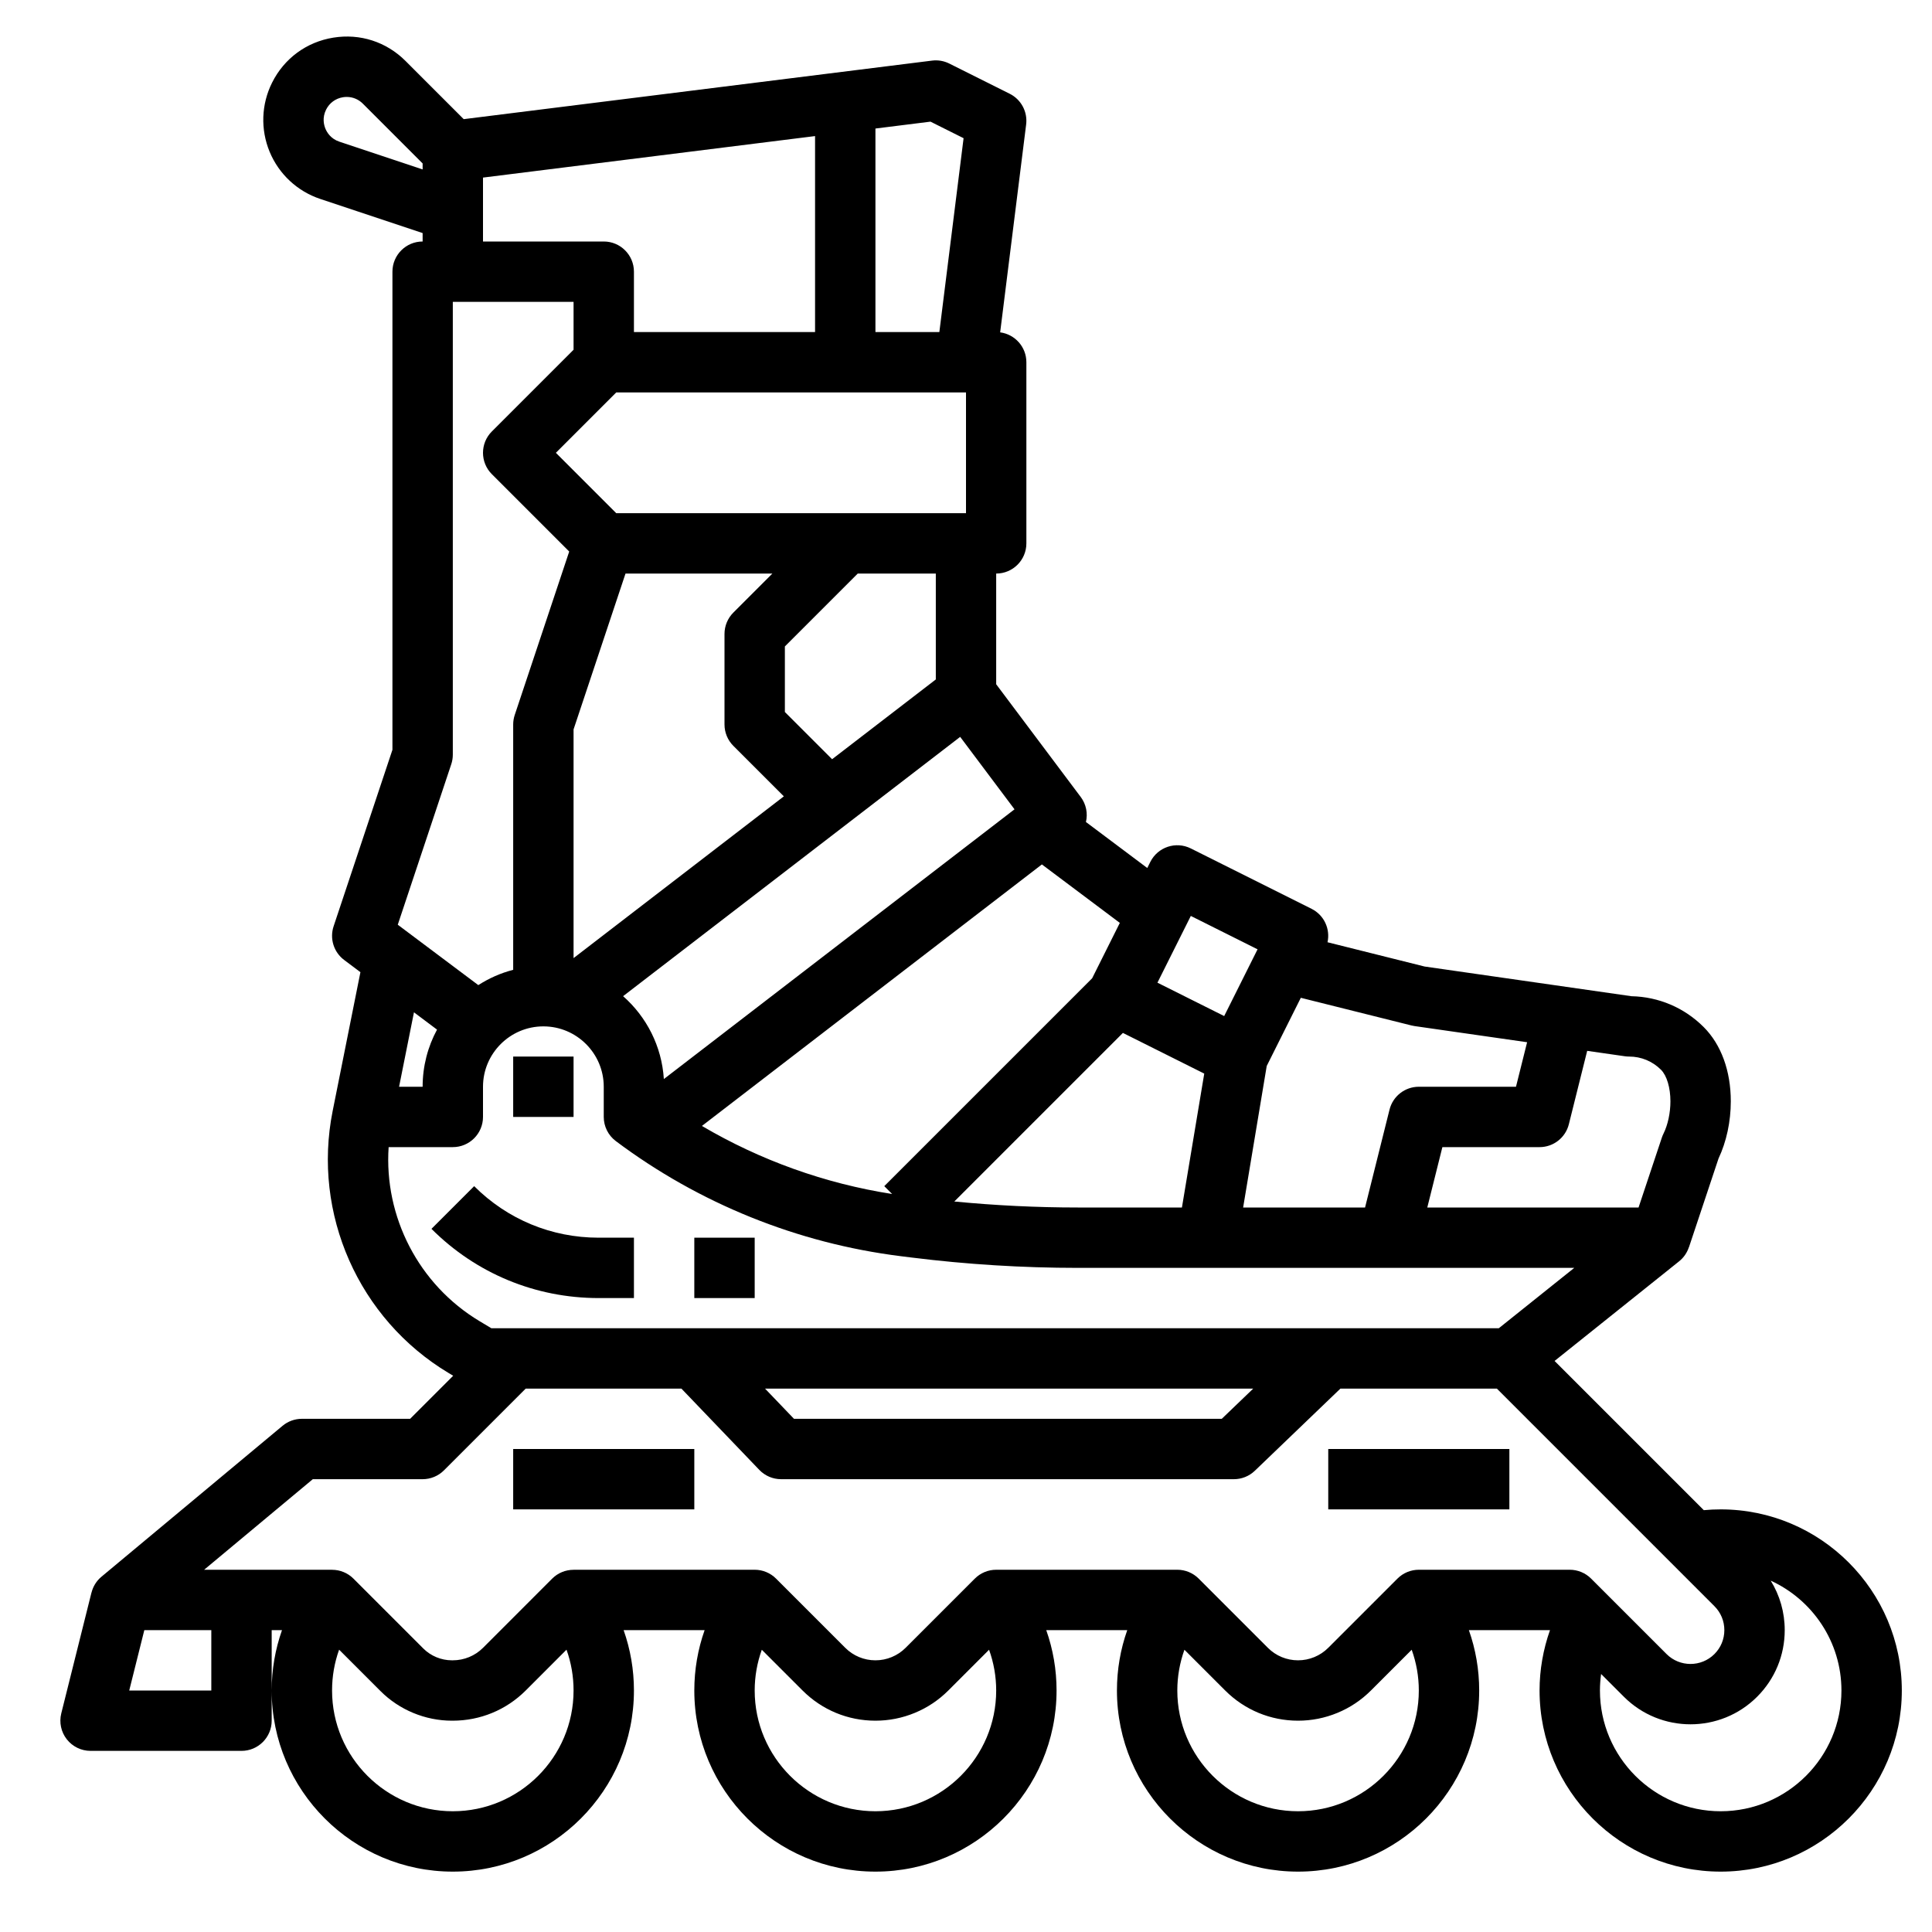 <svg height='100px' width='100px'  fill="#000000" xmlns="http://www.w3.org/2000/svg" xmlns:xlink="http://www.w3.org/1999/xlink" version="1.1" x="0px" y="0px" viewBox="0 0 512 512" style="enable-background:new 0 0 512 512;" xml:space="preserve"><g><rect x="136" y="280" width="16" height="16"></rect><rect x="136" y="384" width="48" height="16"></rect><rect x="352" y="384" width="48" height="16"></rect><path d="M168,344v-16h-9.373c-12.455,0-24.164-4.85-32.971-13.657l-11.313,11.313   C126.172,337.486,141.899,344,158.627,344H168z"></path><rect x="184" y="328" width="16" height="16"></rect><path d="M456,400c-1.5,0-2.996,0.071-4.477,0.209l-39.546-39.546l33.021-26.417   c1.234-0.987,2.098-2.293,2.574-3.723l0.017,0.006l7.836-23.509   c2.102-4.449,3.254-9.802,3.254-15.15c0-8.063-2.551-15.055-7.184-19.687   c-5.131-5.131-11.907-8.021-19.139-8.176l-54.815-7.868l-25.735-6.434   c0.765-3.492-0.886-7.189-4.23-8.861l-32-16   c-3.953-1.976-8.757-0.374-10.733,3.578l-0.804,1.608l-16.255-12.19   c0.526-2.23,0.095-4.667-1.385-6.641L264,181.334V152c4.418,0,8-3.582,8-8V96   c0-4.061-3.028-7.406-6.948-7.923l6.886-55.085   c0.421-3.366-1.327-6.631-4.36-8.147l-16-8   c-1.413-0.707-3.005-0.982-4.57-0.783L122.89,31.577L107.473,16.16   c-5.08-5.081-12.061-7.335-19.152-6.183c-7.092,1.151-13.001,5.497-16.214,11.922   c-2.865,5.729-3.102,12.409-0.65,18.326C73.907,46.143,78.798,50.699,84.875,52.724   L112,61.766V64c-4.418,0-8,3.582-8,8v126.702l-15.589,46.769   c-1.089,3.267,0.035,6.864,2.79,8.93l4.314,3.235l-7.359,36.796   c-5.446,27.232,6.895,55.128,30.708,69.416l1.235,0.741L108.686,376H80   c-1.872,0-3.684,0.656-5.122,1.854l-48,40c-1.335,1.113-2.227,2.598-2.63,4.208   l-0.01-0.002l-8,32c-0.597,2.39-0.061,4.922,1.456,6.864S21.537,464,24,464h40   c4.418,0,8-3.582,8-8v-8v-16h2.734C72.935,437.086,72,442.47,72,448c0,26.467,21.533,48,48,48   s48-21.533,48-48c0-5.53-0.935-10.914-2.734-16h21.468C184.935,437.086,184,442.47,184,448   c0,26.467,21.533,48,48,48s48-21.533,48-48c0-5.53-0.935-10.914-2.734-16h21.468   C296.935,437.086,296,442.47,296,448c0,26.467,21.533,48,48,48s48-21.533,48-48   c0-5.53-0.935-10.914-2.734-16h21.499C408.959,437.113,408,442.531,408,448   c0,26.467,21.533,48,48,48s48-21.533,48-48S482.467,400,456,400z M431.74,280   c3.189,0,6.188,1.242,8.443,3.497c1.54,1.541,2.497,4.749,2.497,8.374   c0,3.049-0.688,6.25-1.84,8.561c-0.167,0.336-0.311,0.684-0.43,1.04   L434.234,320h-55.988l4-16H408c3.671,0,6.872-2.499,7.762-6.061l4.859-19.453   l9.982,1.433C430.98,279.973,431.36,280,431.74,280z M374.863,271.919l29.837,4.282   L401.752,288H376c-3.671,0-6.871,2.499-7.761,6.06L361.754,320h-32.31l6.25-37.499   l9.036-18.073l29.33,7.333C374.325,271.828,374.593,271.88,374.863,271.919z    M297.58,273.734l21.558,10.779L313.223,320h-27.583   c-10.888,0-21.86-0.538-32.737-1.59L297.58,273.734z M315.578,242.733   l17.689,8.845l-8.845,17.689l-17.689-8.845L315.578,242.733z M289.425,259.261   l-55.082,55.082l2.08,2.08c-17.799-2.775-34.923-8.926-50.406-18.036   l90.093-69.302l20.658,15.491L289.425,259.261z M175.928,285.962   c-0.552-8.732-4.619-16.52-10.802-21.967l89.332-68.717l14.399,19.199   L175.928,285.962z M128,56v-8.938l88-11V88h-48V72c0-4.418-3.582-8-8-8h-32V56z M163.313,104H256v32   h-92.687l-16-16L163.313,104z M165.766,152h38.92l-10.343,10.343   C192.843,163.843,192,165.878,192,168v24c0,2.122,0.843,4.157,2.343,5.657l13.384,13.384   L152,253.907v-60.609L165.766,152z M248,180.061l-27.484,21.141L208,188.686v-17.372   L227.313,152H248V180.061z M255.36,36.624L248.938,88H232V34.062l14.589-1.824   L255.36,36.624z M89.935,37.545c-2.292-0.764-3.3-2.485-3.696-3.443   c-0.397-0.958-0.901-2.887,0.179-5.048c0.885-1.77,2.513-2.967,4.467-3.284   c0.335-0.054,0.669-0.081,1-0.081c1.598,0,3.116,0.625,4.276,1.784L112,43.313v1.587   L89.935,37.545z M119.589,202.53C119.861,201.714,120,200.86,120,200V80h32v12.687   l-21.657,21.657c-3.125,3.124-3.125,8.189,0,11.313l20.504,20.504l-14.437,43.31   C136.139,190.286,136,191.14,136,192v65.013c-3.321,0.858-6.429,2.244-9.243,4.051   l-21.344-16.005L119.589,202.53z M115.817,272.859C113.384,277.369,112,282.526,112,288   h-6.241l3.945-19.725L115.817,272.859z M102.99,304H120c4.418,0,8-3.582,8-8v-8   c0-8.822,7.178-16,16-16s16,7.178,16,16v8c0,2.518,1.186,4.889,3.2,6.4   c22.046,16.535,48.153,27.081,75.499,30.5l2.836,0.354   C256.112,335.076,270.951,336,285.64,336h131.554l-20,16H352H184h-48h-5.784l-3.121-1.873   C110.938,340.433,101.756,322.466,102.99,304z M332.115,368l-8.333,8H210.414l-7.667-8   H332.115z M82.896,392H112c2.122,0,4.157-0.843,5.657-2.343L139.314,368h41.272   l20.638,21.535C202.733,391.11,204.819,392,207,392h120c2.065,0,4.05-0.799,5.54-2.229   L355.218,368h41.468l57.657,57.657c1.694,1.694,2.627,3.947,2.627,6.343   s-0.933,4.649-2.627,6.343c-3.498,3.497-9.188,3.497-12.687,0l-20-20   C420.157,416.843,418.122,416,416,416h-40c-2.122,0-4.157,0.843-5.657,2.343l-18.34,18.34   c-1.059,1.059-2.294,1.884-3.673,2.455C346.949,439.71,345.492,440,344,440   c-3.022,0-5.864-1.178-8.003-3.317l-18.34-18.34C316.157,416.843,314.122,416,312,416h-48   c-2.122,0-4.157,0.843-5.657,2.343l-18.34,18.34   c-1.059,1.059-2.294,1.884-3.673,2.455C234.949,439.71,233.492,440,232,440   c-3.022,0-5.864-1.178-8.003-3.317l-18.34-18.34C204.157,416.843,202.122,416,200,416h-48   v0.011c-2.11,0.002-4.152,0.827-5.657,2.332c0,0-11.252,11.252-18.333,18.342   C125.868,438.823,123.009,440,119.96,440h-0.2c-2.832,0-5.596-1.144-7.593-3.146   l-18.51-18.51c-1.505-1.506-3.546-2.332-5.657-2.333V416H54.096L82.896,392z M56,448   H34.246l4-16H56V448z M120,480c-17.645,0-32-14.355-32-32   c0-3.741,0.635-7.383,1.869-10.817l10.976,10.976   C105.814,453.142,112.708,456,119.76,456h0.2c7.314,0,14.186-2.836,19.361-7.997   c3.226-3.231,7.313-7.321,10.81-10.819C151.365,440.618,152,444.26,152,448   C152,465.645,137.645,480,120,480z M232,480c-17.645,0-32-14.355-32-32   c0-3.737,0.654-7.37,1.886-10.801l10.797,10.797C217.844,453.158,224.704,456,232,456   c3.602,0,7.118-0.699,10.449-2.078c3.331-1.378,6.314-3.372,8.868-5.925   l10.797-10.797C263.346,440.63,264,444.263,264,448C264,465.645,249.645,480,232,480z M344,480   c-17.645,0-32-14.355-32-32c0-3.737,0.654-7.37,1.886-10.801l10.797,10.797   C329.844,453.158,336.704,456,344,456c3.602,0,7.118-0.699,10.449-2.078   c3.331-1.378,6.314-3.372,8.868-5.925l10.797-10.797   C375.346,440.63,376,444.263,376,448C376,465.645,361.645,480,344,480z M456,480   c-17.645,0-32-14.355-32-32c0-1.469,0.111-2.931,0.31-4.377l6.034,6.034   c4.868,4.868,11.262,7.302,17.657,7.302s12.789-2.434,17.657-7.302   c4.716-4.716,7.313-10.987,7.313-17.657c0-4.707-1.299-9.212-3.717-13.115   C480.3,423.934,488,435.081,488,448C488,465.645,473.645,480,456,480z"></path></g></svg>